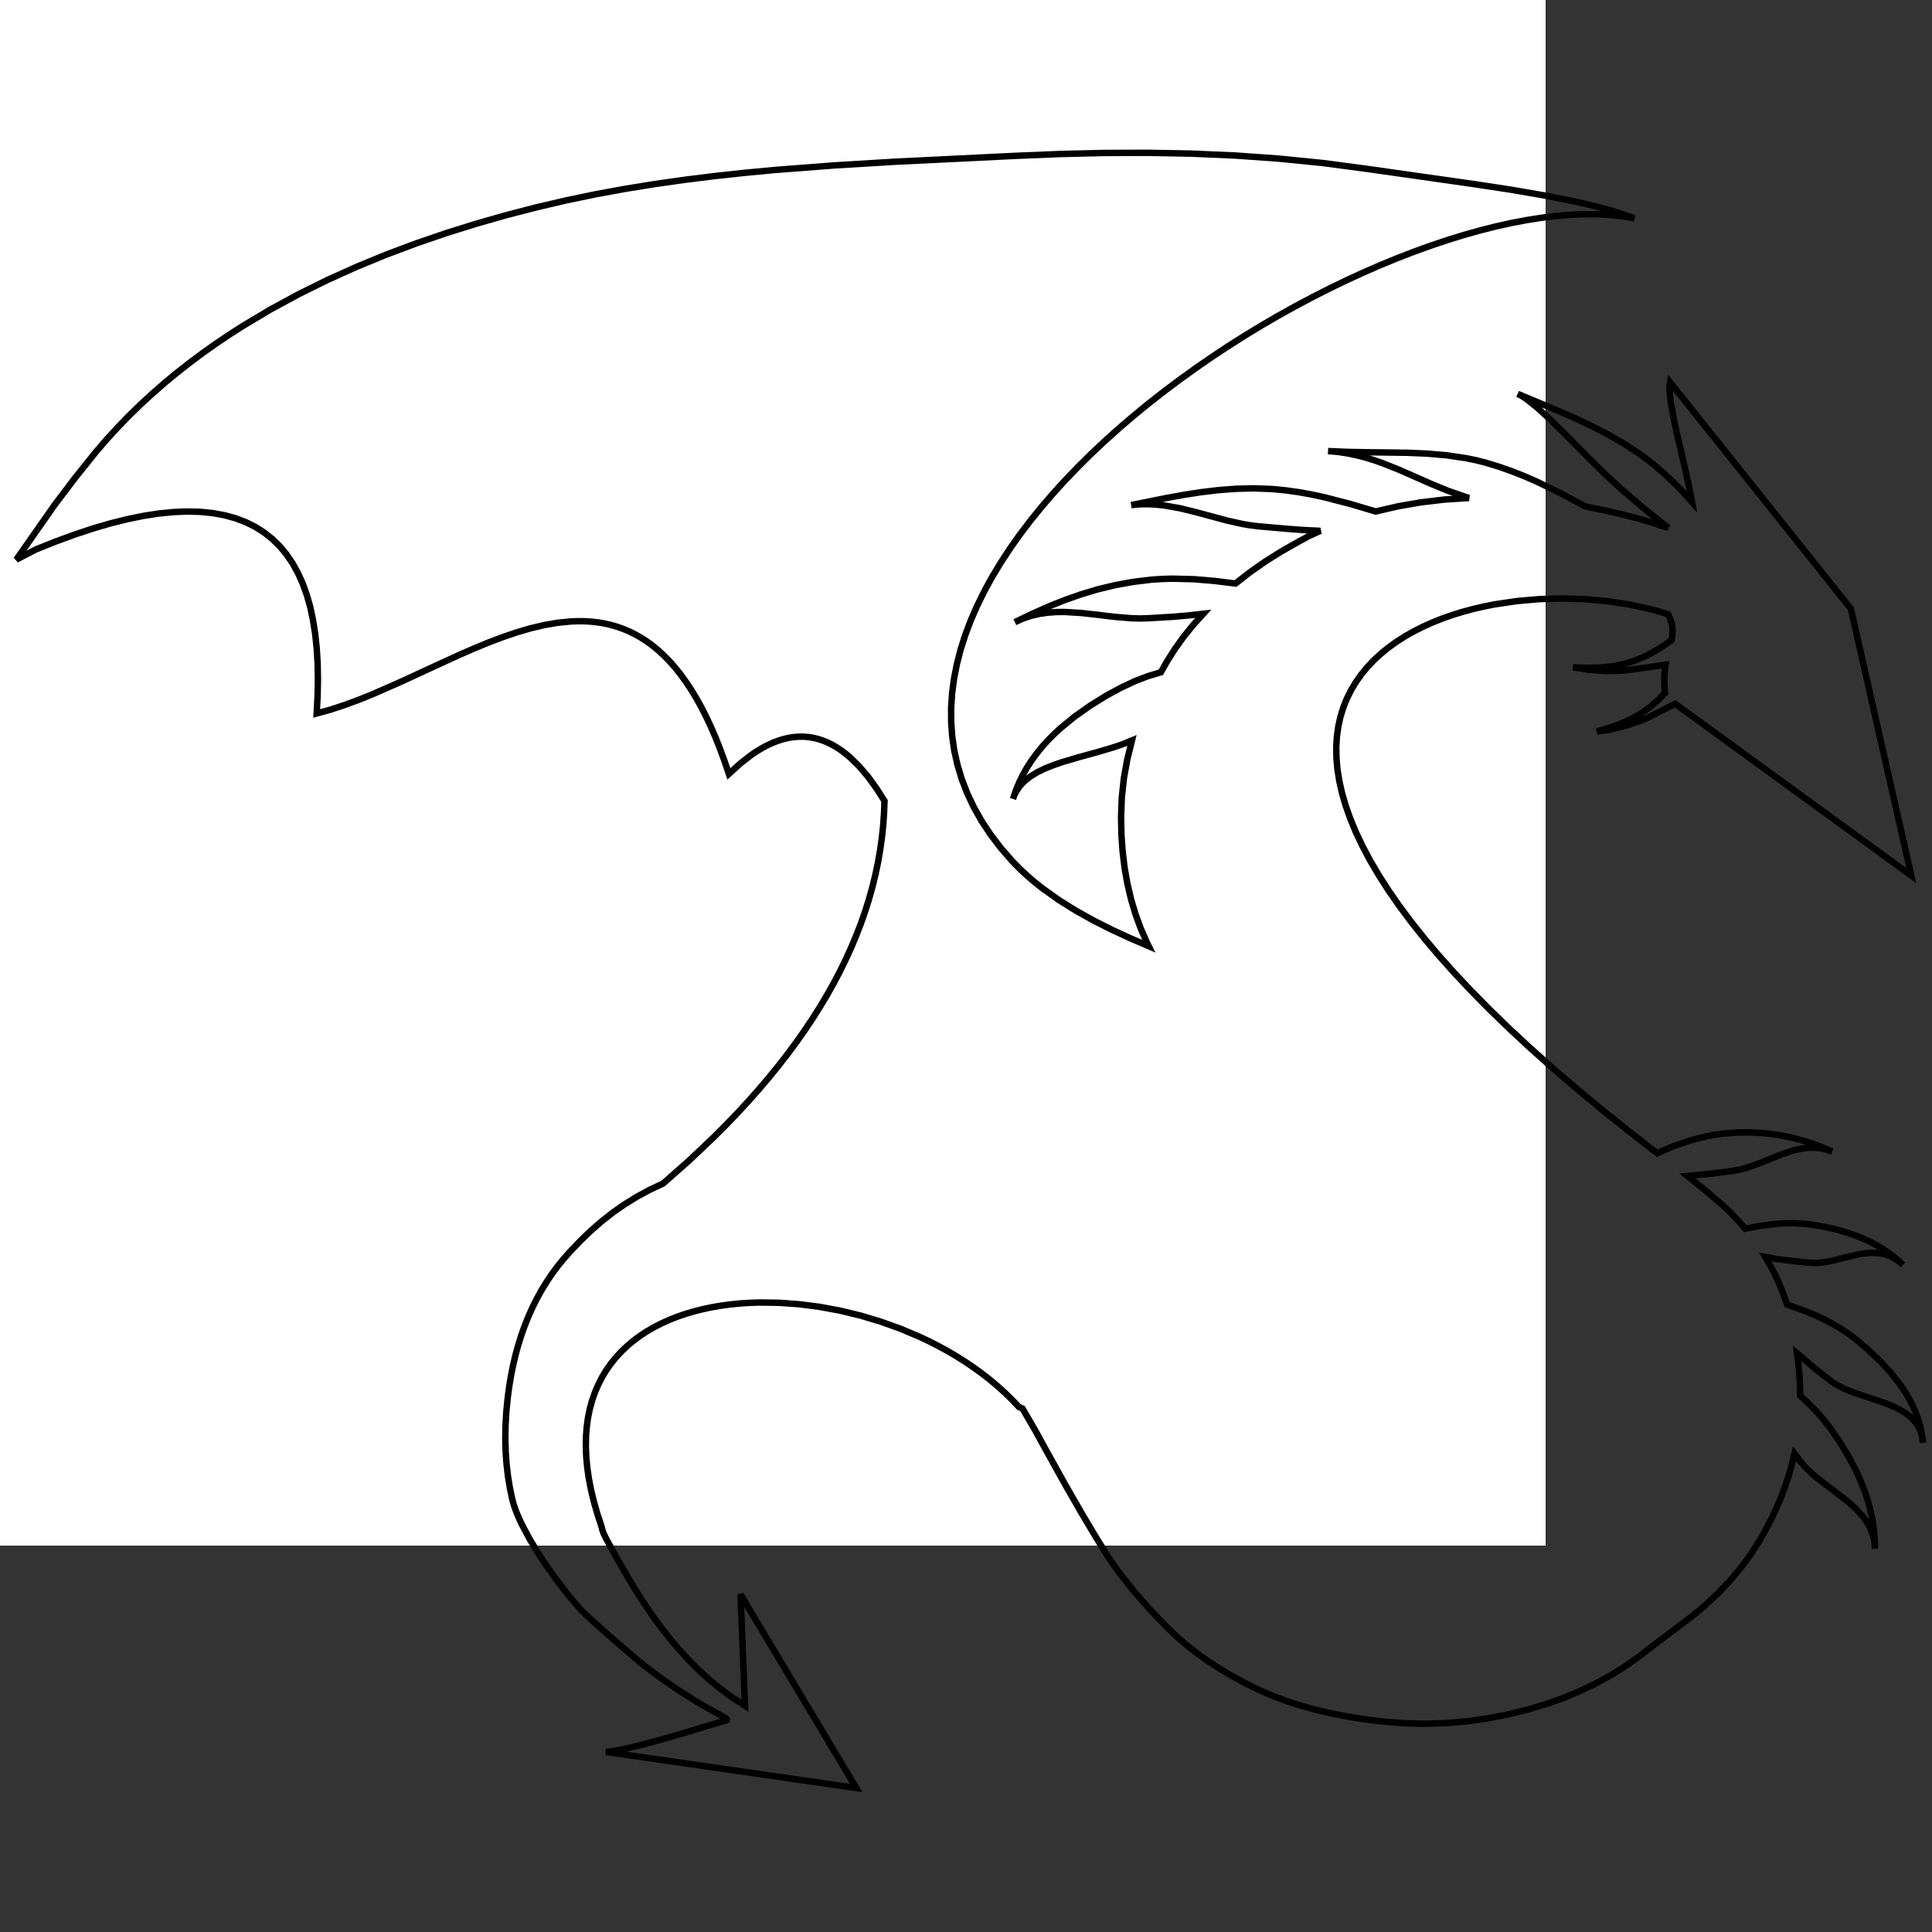 <svg xmlns="http://www.w3.org/2000/svg" xmlns:svg="http://www.w3.org/2000/svg" id="Logo" width="100mm" height="100mm" x="0" y="0" enable-background="new 0 0 1160 284" version="1.1" viewBox="0 0 100 100" xml:space="preserve"><rect x="0" y="0" width="100" height="100" fill="#333333" stroke="none"/><path id="Dragon" fill="#00B8BA" d="M1148.9,211.9c-0.5-6.7-5.4-12-10.3-16c-3.2-2.6-6.9-4.2-10.8-5.5v0c-0.9-2.7-2-5.2-3.4-7.4 c2.6,0.5,5.1,0.7,7,0.9c4.8,0.4,9.9-3.9,14.4,0.3c-4-3.9-9.4-5.6-14.7-6.3c-3.4-0.4-6.6,0-9.8,0.7c-0.9-1.1-1.9-2.1-2.9-3.1 c-1.9-1.7-3.9-3.4-6.1-5.1c2.6-0.2,5.1-0.5,7.1-0.8c5.2-0.7,10-5.2,15.4-3c-5.4-2.5-11.1-3.4-16.8-2.8c-3.7,0.4-7.1,1.6-10.5,3 c-6.1-4.3-13.4-8.6-21.8-12.9c-8.4-4.4-15.1-8-20-10.9c-4.9-2.9-9.2-6-12.9-9.3c-3.6-3.3-6.4-7.1-8.2-11.5 c-1.9-4.3-2.8-9.3-2.8-14.9c0-7.2,1.5-13.6,4.7-19.2c1.7-3.1,3.9-5.8,6.4-8.2c0,0,0,0,0,0c2-1.9,4.3-3.5,6.8-5 c5.7-3.2,12.3-4.9,19.6-4.9c11.3,0,20.3,3.3,27.2,9.8c3.5,3.3,3.8,5.1,3.3,7.3c-5.1,3.7-9,4.6-15.3,4.2c2.9,0.6,6.5,0.8,9.5,0.3 c1.4-0.2,3.1-0.4,4.9-0.7c-0.2,1.2-0.3,2.6-0.1,4.4c-2.8,3.1-5.9,4.7-10.6,6c2.9-0.3,6.4-1.3,9-2.7c0.9-0.5,2-1,3.2-1.6l36.7,26.7 l-9.4-41.5l-28.1-35.2c-0.7,2.5,2.4,12.7,3.4,18.6c-1.7-2-3.6-3.8-5.7-5.6c-6.3-5.2-13.8-8-21.4-11.2c3.3,1.4,10.6,10,16.1,14.8 c2,1.7,4.5,3.9,7.3,6c-0.8-0.2-1.6-0.4-2.2-0.7c-3.6-1.1-7.1-1.9-10.7-2.6c-4.9-2.7-9.8-5.2-15.5-6.8c-8-2.2-16.2-1.3-24.5-1.8 c8.3,0.5,14.1,4.9,21.3,7.1c0.2,0.1,0.4,0.1,0.6,0.2c-5.1,0.2-9.9,0.9-14.5,2.1c-5.2-1.6-10.5-3.1-16.2-3.5 c-7.5-0.5-14.5,1-21.8,2.5c6.9-0.9,13.2,2.7,19.8,3.3c2.6,0.2,6,0.6,9.6,0.7c-1.2,0.5-2.4,1.1-3.6,1.8c-3.5,1.9-6.7,4-9.6,6.4 c-4.3-0.6-8.6-1-13.1-0.6c-7.7,0.7-14.4,3.2-21.2,6.6c6.7-3.4,13.9-0.2,20.7-0.6c2.4-0.1,5.4-0.3,8.6-0.7c-2.2,2.3-4.1,4.8-5.7,7.5 c-0.3,0.5-0.6,1-0.9,1.6c-2.7,0.7-5.3,1.8-8.6,3.7c-6.8,4-12.3,9-14.4,16c1.7-5.9,12.1-6.2,18.5-9.1c-1.1,3.9-1.7,7.9-1.7,12 c0,7.3,1.3,13.7,4,19.4c0.1,0.2,0.2,0.4,0.3,0.6c-7.4-3.1-15.5-7.1-21.2-13.2c-40.5-43.8,58.6-107.7,96.7-100 c-9.6-3.7-27.8-5.6-41.7-7.7c-18.2-2.7-36.2-2.9-54.5-2c-24.8,1.2-50.3,2-74.5,8c-24.7,6.1-51.2,17.3-68.5,38 c-4.5,5.4-8.4,11-12.6,16.6c16.6-19.1,32.9-25.8,56.2-36.3c21.7-9.8,56.9-10.5,88-15.2c-8.2,4.3,0,0-8.7,3.5 c-16.4,6.7-31.3,16.7-45.4,27.9c-11.4,9-24.1,19.3-33.2,31.1c-3.2,4.1-6.3,9.4-10,13.1C916.7,82.7,938.3,69,958,57.8 c15.8-8.9,29.9-15.8,48.7-20.4c-13.6,6.3-25.3,26.4-32.3,40c-5,9.7-7.2,20.4-11.2,30.5c7-18.3,22.2-35.5,35.2-49.1 c-7,8.8-13,32.4-11.9,44.6c1.2,13.8,12.9,23.6,22.4,31.8c9.9,8.6,24.9,14.6,38.3,20.1h0c1.7,1.3,3.5,2.4,5.2,3.4 c4.4,2.6,11.2,6.2,20.4,10.9c13.3,6.6,23.3,13.1,29.8,19.5c6.5,6.4,9.8,14.5,9.8,24.6c0,4.9-1.1,9.7-3.4,14.6 c-2.2,4.7-6.1,8.7-11.6,12.1c0,0,0,0,0,0c-1,0.4-2.1,0.8-3.2,1.1c-6,1.7-12.7,2.3-20.1,1.5c-8.5-0.8-13.1-2.8-15.1-3.6 c-4.3-1.8-8-4.3-11.1-7.3c-3.1-3-5.9-6.5-8.5-10.5c-2.5-3.9-5.7-9.3-9.5-16c-6.2-11.2-12.7-20-19.4-26.5 c-6.7-6.5-16.5-10.4-29.3-11.7c-7.8-0.8-15.6,0-23.2,2.4c-7.6,2.4-14.1,6.5-19.5,12.4c-5.4,5.8-8.6,13.4-9.7,22.7 c-0.7,5.9-0.4,11.1,0.7,15.8c1.1,4.7,6.4,12.4,10.4,16.9c1.5,1.7,8.8,7.9,9.4,8.4c9.6,7.6,14.7,8.8,13.4,9.1 c-1.3,0.3-14.4,4.6-18.6,4.9l38.9,5.6l-18-30.1l0.7,17.3c-11-6.6-18.5-14.8-23.6-22.3c-5.2-7.8-8.7-15.8-7.6-25.4 c0.8-7.2,3.2-12.8,7.2-16.8c4-4,8.6-6.6,13.8-7.8c5.2-1.2,10.3-1.5,15.3-1c10.3,1,18.5,4.3,24.4,9.8c6,5.5,11.8,13.5,17.5,24.1 c4,7.3,7.2,12.7,9.5,16.3c2.3,3.5,5.4,7.2,9.2,11c3.8,3.8,8.6,7,14.1,9.6c5.5,2.6,12.1,4.2,19.6,5c8.6,0.9,17.1-0.1,25.4-2.8 c6.9-2.3,12.8-5.7,17.7-10.2l0,0c6.6-4.2,11.7-9.2,15.3-15.2c2.6-4.4,4.4-8.9,5.4-13.5c0.3,0.4,0.6,0.7,0.8,1.1 c3.6,4.7,11.7,7.1,11.7,13.7c0.1-6.9-3-13.3-6.9-18.7c-1.4-1.9-3-3.6-4.7-5.1c0-2.3-0.2-4.5-0.5-6.6c1.9,1.7,3.9,3.3,5.5,4.5 C1139.5,205.7,1148.4,205.3,1148.9,211.9 M1121.8,81.4c1.3,0.8,2.1,1.4,3.4,2.1c1.3,0.7,2.4,1.5,3.4,2.5c2.4,2.4,2.4,5.6,3.1,8.6 c-2.6-1.1-4.8-2.4-6.3-4.1l0,0c0,0,0,0,0,0c-0.2-0.2-0.4-0.4-0.6-0.7c-1.3-1.3-4.1-3.2-5.3-3.1c0.8-0.6,1.8-0.8,2.8-0.8 c0-1.4-1.6-1.7-3.2-2.9c0,0,2.3,1,3.4,1.2C1122.3,83.2,1121.8,82.4,1121.8,81.4"/><path id="O_1_" fill="#FFF" d="M931.6,225.3c-8.7,7.5-19.6,12.6-32.7,14.9c-35.3,6.2-68.7-14.6-80.3-48.8 c-1.9-5.6-3.5-11.3-4.5-17.1c-1.1-6.5-1.4-13.2-2-19.9c0.3-20,4.6-38.6,17-54.7c14.4-18.8,34.1-26.4,57.2-25 c9.8,0.6,18.6,2.9,26.5,6.6c3.8-4.4,8.1-8.7,12.6-12.7c-12.3-5-25.9-7.2-40.7-7.1c-7.3,0-14.5,0.7-21.4,2.1 c-3.6,3.1-7.2,6.7-10.8,10.8c2.5-3.4,4.9-6.7,7.4-10.1c-11.2,2.6-21.8,7.3-31.5,14.5c-27.6,20.7-39,49.3-38.6,83.1 c0.5,46.1,32.8,93.1,83.3,92.5c28.3-0.1,49.9-5.5,66.9-17.2C937.1,234,933.7,229.4,931.6,225.3"/><path id="O" fill="#FFF" d="M956.2,146.8c0.9,8,1,15.8,0.2,23.6c0.6-0.2,1.2-0.4,1.8-0.6c6.8-2.1,13.7-3,20.7-2.6 c0.2-1.9,0.4-3.8,0.5-5.8c1.5-21.1-2.3-41-13.8-58.8c-0.8,1.7-1.6,3.5-2.3,5.3c0.7-1.9,1.4-3.7,2-5.6c-0.5-0.7-1-1.5-1.5-2.2 c-8.5-12.3-18.7-21.3-30.2-27.5c-5.5,3.6-10.9,7.3-16.1,11.2C939.8,96.2,953.3,120.2,956.2,146.8"/><path id="G" fill="#FFF" d="M746.8,72c-0.9,7.3-1.7,14.4-2.5,21.5c-28.4-18.6-58.9-22.5-90.7-14.7c-30.8,7.5-49.5,34-51.6,65.9 c-1.5,22.5,2.6,43.8,16.9,62c18.9,24.1,44.4,33.9,74.4,32.8c7.8-0.3,15.5-1.9,23.2-3c5.7-0.8,7.8-4.1,7.6-9.9 c-0.6-22.3-0.8-44.5-1.2-67.2h21.9c0,27.1-0.1,54,0.1,80.9c0,4.2-2.4,5-5,5.6c-12.4,2.8-24.8,6.3-37.4,7.6 c-23.9,2.4-47.6,1.2-70-9.2c-31.3-14.5-48.6-39.3-53.5-73.2c-3.9-26.7,1.2-51.6,17.8-72.9c16.4-21.1,39-32.2,65.6-35.5 c27.9-3.4,55.1-0.4,81.8,8.1C745,71.2,745.9,71.6,746.8,72"/><path id="A" fill="#FFF" d="M472.3,61.3c-0.8,0-1.6,0-2.4,0c-25.7,63-51.5,126.1-77.3,189.2h20.6c6.2-17.9,12.4-35.6,18.4-53.3 h-0.1l2.3-6.5c0-0.1,0.1-0.2,0.1-0.3c0.1-0.3,0.2-0.5,0.3-0.8l6.6-18.4h-0.1c1-2.7,2-5.4,3-8.1l1.5-4.3h0.1 c7.6-20.2,15.1-40.3,23-61.5c8.6,21.2,16.7,41.2,25,61.5l0,0c1.7,4.1,3.3,8.2,5,12.4h-0.2l8.9,23.1c6.8,17.4,13.7,34.6,20.7,51.9 c0.7,1.8,2.6,4.3,4,4.4c7.7,0.4,15.5,0.2,22.8,0.2C526.9,187.4,499.6,124.4,472.3,61.3"/><path id="R" fill="#FFF" d="M314.2,166.9c5.5-5.1,10.8-9.4,15.4-14.4c21.2-23,19.1-58.4-4.2-76.8c-9.4-7.4-20.7-9.8-32.1-10.3 c-15.4-0.7-30.9-0.1-46.3-0.1c-3.7,0-7.5,0-10.6,0c3.5,62.1,2.6,123.6,0.3,185.3h23.7c0-2.9,0.1-5.2,0-7.5 c-0.6-18.3-1.1-36.7-1.7-55l0,0l0-0.2c-0.1-3.2-0.2-6.3-0.3-9.5c0-1.1,0-2.1,0.2-2.9l-0.2-20c-0.1-0.5-0.1-1-0.1-1.6 c0-1.3,0-2.5,0-3.8l0-5.7c0,0,0.1,0,0.1,0c0-8.7,0-17.3,0-26c0-11.6,0.1-23.3-0.1-34.9c-0.1-4,0.9-6.2,5.4-5.9 c10.4,0.6,21.2-0.5,31.1,1.9c23.4,5.7,34.8,31.3,26.2,55.9c-3,8.5-7.8,15.7-15,21.1c-1.6,1.2-3.6,2.5-5.6,3.1 c-1.1,0.9-2.4,2.3-3.3,4.2c-3,6.5,1.4,13.2,1.8,13.8l0,0c0.2,0.3,0.4,0.5,0.6,0.8c8.7,12.5,17.3,25.2,26.8,37.1 c8.8,10.9,18.7,21,28.4,31.2c5.7,6,24.1,7,30.3,3.4C356.8,226.2,336.4,195.7,314.2,166.9"/><g id="g844" style="display:inline"><rect id="rect842" width="80" height="80" x="0" y="0" style="fill:#fff;fill-opacity:1;stroke:none"/></g><g id="g846" style="display:inline"><a id="a887" transform="matrix(1.258,0,0,1.258,-0.082,-0.493)"><path id="Dragon-6" d="m 79.189,59.747 -0.019,-0.158 -0.031,-0.148 -0.043,-0.138 -0.054,-0.129 -0.065,-0.12 -0.075,-0.112 -0.177,-0.201 -0.21,-0.174 -0.237,-0.151 -0.26,-0.132 -0.278,-0.118 -0.59,-0.208 -0.603,-0.198 -0.294,-0.106 -0.283,-0.116 -0.267,-0.13 -0.245,-0.148 -0.698,-0.546 -0.757,-0.645 0.054,0.422 0.042,0.432 0.027,0.442 0.009,0.451 0.332,0.308 0.32,0.327 0.305,0.347 0.287,0.367 0.376,0.548 0.349,0.571 0.314,0.593 0.142,0.304 0.13,0.309 0.118,0.314 0.104,0.318 0.09,0.322 0.075,0.326 0.059,0.33 0.042,0.334 0.024,0.337 0.005,0.341 -0.006,-0.161 -0.018,-0.154 -0.07,-0.291 -0.11,-0.27 -0.146,-0.252 -0.176,-0.236 -0.202,-0.222 -0.223,-0.211 -0.239,-0.203 -0.507,-0.391 -0.513,-0.388 -0.246,-0.199 -0.233,-0.205 -0.215,-0.215 -0.192,-0.226 -0.096,-0.146 -0.116,-0.146 -0.109,0.455 -0.129,0.453 -0.149,0.45 -0.169,0.448 -0.189,0.445 -0.208,0.443 -0.228,0.44 -0.248,0.438 -0.376,0.583 -0.413,0.559 -0.45,0.535 -0.487,0.512 -0.525,0.49 -0.562,0.468 -0.599,0.447 -0.608,0.462 -0.041,0.03 -0.487,0.367 -0.523,0.406 -0.548,0.378 -0.573,0.351 -0.598,0.324 -0.623,0.296 -0.647,0.269 -0.672,0.242 -0.826,0.247 -0.831,0.204 -0.835,0.161 -0.839,0.116 -0.843,0.072 -0.846,0.027 -0.849,-0.019 -0.852,-0.066 -0.733,-0.089 -0.71,-0.11 -0.686,-0.131 -0.662,-0.153 -0.637,-0.175 -0.612,-0.198 -0.586,-0.221 -0.559,-0.246 -0.537,-0.265 -0.519,-0.28 -0.499,-0.295 -0.479,-0.31 -0.458,-0.325 -0.436,-0.34 -0.413,-0.355 -0.389,-0.37 L 47.382,66.618 46.735,65.882 46.162,65.161 45.904,64.806 45.666,64.457 l -0.501,-0.804 -0.587,-0.985 -0.672,-1.169 -0.754,-1.355 -0.508,-0.926 -0.51,-0.875 -0.145,-0.06 -0.279,-0.295 -0.292,-0.285 -0.305,-0.276 -0.317,-0.266 -0.328,-0.256 -0.339,-0.246 -0.349,-0.236 -0.358,-0.226 -0.367,-0.216 -0.375,-0.205 -0.382,-0.195 -0.389,-0.184 -0.796,-0.336 -0.815,-0.293 -0.828,-0.248 -0.837,-0.202 -0.84,-0.156 -0.837,-0.108 -0.83,-0.06 -0.817,-0.011 -0.402,0.013 -0.397,0.026 -0.391,0.039 -0.385,0.052 -0.377,0.064 -0.37,0.078 -0.361,0.091 -0.352,0.104 -0.342,0.117 -0.332,0.131 -0.32,0.145 -0.309,0.158 -0.296,0.172 -0.283,0.186 -0.269,0.2 -0.255,0.215 -0.24,0.229 -0.224,0.243 -0.208,0.258 -0.191,0.272 -0.173,0.287 -0.154,0.302 -0.135,0.317 -0.116,0.332 -0.095,0.347 -0.074,0.363 -0.052,0.378 -0.03,0.394 -0.007,0.409 0.017,0.425 0.041,0.441 0.066,0.457 0.092,0.473 0.118,0.489 0.145,0.506 0.173,0.522 0.027,0.122 0.054,0.147 0.107,0.221 0.444,0.807 0.506,0.877 0.279,0.456 0.297,0.464 0.316,0.467 0.336,0.467 0.358,0.464 0.38,0.457 0.403,0.447 0.426,0.433 0.451,0.416 0.477,0.395 0.504,0.37 0.532,0.343 -0.185,-4.577 4.763,7.964 -10.292,-1.482 0.235,-0.027 0.282,-0.048 0.673,-0.15 0.765,-0.199 0.794,-0.224 1.415,-0.423 0.758,-0.225 0.045,-0.018 0.006,-0.026 -0.032,-0.036 -0.07,-0.048 -0.64,-0.353 -0.525,-0.304 -0.655,-0.411 -0.778,-0.536 -0.434,-0.32 -0.462,-0.358 -1.154,-0.992 -0.799,-0.712 -0.319,-0.299 -0.214,-0.219 -0.41,-0.483 -0.425,-0.543 -0.423,-0.584 -0.405,-0.606 -0.369,-0.608 -0.316,-0.591 -0.133,-0.283 -0.113,-0.272 -0.091,-0.258 -0.067,-0.242 -0.099,-0.473 -0.079,-0.486 -0.058,-0.499 -0.036,-0.514 -0.014,-0.528 0.009,-0.544 0.033,-0.56 0.057,-0.577 0.061,-0.456 0.074,-0.446 0.087,-0.435 0.1,-0.424 0.114,-0.414 0.127,-0.403 0.14,-0.392 0.153,-0.381 0.167,-0.37 0.18,-0.359 0.193,-0.349 0.207,-0.338 0.22,-0.327 0.234,-0.316 0.247,-0.304 0.261,-0.293 0.426,-0.447 0.434,-0.417 0.446,-0.389 0.461,-0.361 0.479,-0.335 0.501,-0.309 0.527,-0.285 0.556,-0.261 1.076,-0.952 1.009,-0.956 0.48,-0.48 0.463,-0.481 0.446,-0.482 0.429,-0.483 0.413,-0.484 0.396,-0.485 0.379,-0.486 0.362,-0.487 0.345,-0.488 0.328,-0.489 0.311,-0.49 0.294,-0.491 0.277,-0.492 0.26,-0.493 0.243,-0.494 0.226,-0.496 0.209,-0.497 0.192,-0.498 0.175,-0.499 0.157,-0.5 0.14,-0.501 0.123,-0.502 0.106,-0.503 0.088,-0.504 0.071,-0.505 0.054,-0.506 0.036,-0.507 0.019,-0.508 -0.339,-0.531 -0.346,-0.474 -0.354,-0.416 -0.362,-0.357 -0.184,-0.156 -0.186,-0.141 -0.188,-0.126 -0.19,-0.11 -0.192,-0.095 -0.194,-0.079 -0.196,-0.064 -0.198,-0.048 -0.2,-0.032 -0.203,-0.016 -0.205,3.86e-4 -0.207,0.017 -0.209,0.033 -0.211,0.05 -0.214,0.066 -0.216,0.083 -0.218,0.1 -0.22,0.117 -0.223,0.134 -0.225,0.151 -0.457,0.355 -0.466,0.425 v 0 l -0.178,-0.525 -0.183,-0.498 -0.187,-0.471 -0.192,-0.445 -0.197,-0.419 -0.201,-0.394 -0.206,-0.37 -0.21,-0.346 -0.214,-0.323 -0.218,-0.3 -0.222,-0.278 -0.226,-0.257 -0.23,-0.236 -0.233,-0.215 -0.237,-0.196 -0.24,-0.176 -0.244,-0.158 -0.247,-0.14 -0.25,-0.122 -0.253,-0.105 -0.256,-0.089 -0.259,-0.073 -0.262,-0.058 -0.264,-0.043 -0.267,-0.029 -0.269,-0.015 -0.272,-0.003 -0.274,0.01 -0.554,0.055 -0.561,0.097 -0.568,0.135 -0.574,0.169 -0.579,0.198 -0.584,0.222 -0.587,0.242 -0.59,0.258 -1.185,0.543 -1.186,0.549 -1.181,0.519 -0.586,0.237 -0.583,0.215 -0.578,0.19 -0.573,0.159 0.038,-0.72 0.013,-0.689 -0.012,-0.658 -0.038,-0.627 -0.064,-0.595 -0.09,-0.564 L 12.828,25.359 12.685,24.859 12.516,24.393 12.32,23.959 12.097,23.559 11.846,23.192 11.568,22.86 11.261,22.561 10.926,22.297 10.563,22.067 10.171,21.873 9.751,21.714 9.301,21.591 8.822,21.503 8.313,21.452 7.774,21.438 7.205,21.46 6.605,21.519 5.975,21.616 5.314,21.751 4.622,21.923 3.899,22.134 3.144,22.384 2.357,22.672 1.538,23 0.737,23.417 2.324,21.151 3.154,20.055 4.021,18.975 4.457,18.469 4.907,17.977 5.37,17.5 5.846,17.036 6.334,16.587 6.833,16.151 7.344,15.729 7.865,15.32 8.396,14.924 8.936,14.541 l 0.549,-0.371 0.558,-0.358 1.139,-0.68 1.166,-0.633 1.189,-0.588 1.208,-0.544 L 15.967,10.864 17.2,10.402 18.438,9.978 19.678,9.591 20.915,9.239 22.145,8.921 23.349,8.639 24.561,8.387 25.779,8.163 27.003,7.965 28.232,7.79 29.465,7.637 30.702,7.503 31.941,7.386 34.424,7.195 36.909,7.045 41.856,6.804 43.669,6.729 45.475,6.686 l 1.802,-0.007 1.799,0.033 1.798,0.078 1.798,0.127 1.8,0.18 1.804,0.238 2.918,0.415 1.519,0.216 1.506,0.229 1.452,0.249 1.359,0.275 0.632,0.149 0.594,0.158 0.55,0.168 0.502,0.178 -0.484,-0.082 -0.507,-0.055 -0.528,-0.028 -0.548,-0.002 -0.567,0.024 -0.584,0.049 -0.6,0.073 -0.616,0.097 -0.63,0.12 -0.642,0.143 -0.654,0.165 -0.664,0.187 -0.673,0.208 -0.681,0.229 -0.688,0.248 -0.693,0.268 -0.697,0.287 -0.7,0.305 -0.702,0.323 -0.703,0.34 -0.702,0.357 -0.7,0.373 -0.697,0.388 -0.693,0.403 -0.687,0.418 -0.68,0.432 -0.672,0.445 -0.663,0.458 -0.653,0.47 -0.641,0.481 -0.629,0.493 -0.615,0.503 -0.599,0.513 -0.583,0.523 -0.565,0.531 -0.546,0.54 -0.526,0.547 -0.505,0.555 -0.482,0.561 -0.459,0.567 -0.434,0.573 -0.408,0.578 -0.38,0.582 -0.352,0.586 -0.322,0.59 -0.291,0.592 -0.258,0.594 -0.225,0.596 -0.19,0.597 -0.154,0.598 -0.117,0.598 -0.079,0.597 -0.04,0.596 0.001,0.594 0.043,0.592 0.086,0.589 0.131,0.586 0.176,0.582 0.223,0.578 0.271,0.573 0.32,0.567 0.371,0.561 0.423,0.554 0.475,0.547 0.29,0.296 0.304,0.284 0.316,0.272 0.327,0.26 0.684,0.487 0.715,0.446 0.736,0.409 0.747,0.375 0.749,0.345 0.741,0.319 -0.079,-0.159 -0.251,-0.574 -0.216,-0.592 -0.182,-0.611 -0.148,-0.63 -0.115,-0.65 -0.082,-0.67 -0.049,-0.692 -0.016,-0.713 0.029,-0.809 0.086,-0.799 0.141,-0.789 0.193,-0.779 -0.329,0.136 -0.349,0.123 -0.738,0.221 -0.758,0.207 -0.739,0.219 -0.35,0.122 -0.331,0.134 -0.306,0.15 -0.277,0.169 -0.243,0.191 -0.204,0.216 -0.16,0.244 -0.062,0.134 -0.049,0.142 0.115,-0.341 0.135,-0.329 0.154,-0.317 0.173,-0.306 0.191,-0.295 0.208,-0.285 0.224,-0.275 0.239,-0.265 0.254,-0.256 0.268,-0.247 0.573,-0.469 0.619,-0.438 0.657,-0.41 0.623,-0.339 0.574,-0.27 0.544,-0.21 0.534,-0.16 0.238,-0.423 0.332,-0.526 0.362,-0.506 0.392,-0.486 0.422,-0.466 -0.623,0.07 -0.594,0.052 -1.058,0.063 -0.339,0.009 -0.341,-0.009 -0.686,-0.057 -0.691,-0.083 -0.692,-0.078 -0.691,-0.041 -0.344,0.004 -0.343,0.025 -0.341,0.05 -0.339,0.079 -0.337,0.112 -0.334,0.149 0.674,-0.326 0.675,-0.301 0.679,-0.273 0.687,-0.242 0.698,-0.209 0.713,-0.172 0.731,-0.133 0.752,-0.091 0.444,-0.03 0.44,-0.012 0.869,0.022 0.859,0.072 0.854,0.107 0.59,-0.462 0.62,-0.434 0.65,-0.41 0.68,-0.387 0.476,-0.258 0.476,-0.218 -0.702,-0.033 -0.667,-0.05 -1.171,-0.103 -0.327,-0.039 -0.325,-0.054 -0.647,-0.144 -1.291,-0.349 -0.65,-0.158 -0.656,-0.116 -0.331,-0.035 -0.334,-0.016 -0.337,0.006 -0.341,0.031 1.437,-0.289 0.714,-0.129 0.714,-0.111 0.716,-0.086 0.721,-0.055 0.728,-0.018 0.738,0.026 0.561,0.053 0.552,0.077 0.544,0.098 0.537,0.116 1.055,0.274 1.038,0.308 0.923,-0.213 0.945,-0.164 0.97,-0.114 0.998,-0.064 -0.159,-0.053 -0.699,-0.242 -0.676,-0.278 -1.333,-0.587 -0.681,-0.272 -0.349,-0.122 -0.357,-0.11 -0.367,-0.095 -0.378,-0.078 -0.39,-0.058 -0.404,-0.036 0.822,0.035 0.819,0.014 1.629,0.021 0.809,0.035 0.805,0.07 0.801,0.119 0.399,0.082 0.397,0.1 0.556,0.17 0.539,0.19 0.524,0.208 0.511,0.224 0.995,0.486 0.976,0.523 0.71,0.145 0.705,0.16 0.705,0.179 0.71,0.204 0.271,0.103 0.311,0.083 -0.54,-0.419 -0.505,-0.414 -0.886,-0.754 -0.565,-0.518 -0.592,-0.578 -1.191,-1.2 -0.564,-0.554 -0.519,-0.477 -0.455,-0.367 -0.198,-0.131 -0.176,-0.091 1.499,0.627 0.737,0.32 0.724,0.336 0.708,0.361 0.689,0.395 0.666,0.437 0.323,0.237 0.316,0.251 0.407,0.358 0.387,0.363 0.367,0.373 0.347,0.388 -0.122,-0.633 -0.156,-0.702 -0.34,-1.463 -0.148,-0.687 -0.108,-0.608 -0.051,-0.491 0.002,-0.19 0.023,-0.147 7.435,9.313 2.487,10.98 -9.71,-7.064 -0.453,0.222 -0.394,0.202 -0.268,0.134 -0.286,0.123 -0.606,0.21 -0.621,0.155 -0.599,0.093 0.447,-0.133 0.411,-0.144 0.38,-0.159 0.352,-0.178 0.329,-0.2 0.309,-0.226 0.294,-0.256 0.282,-0.29 -0.026,-0.338 -8.27e-4,-0.303 0.019,-0.274 0.034,-0.249 -0.688,0.103 -0.609,0.083 -0.304,0.041 -0.315,0.025 -0.647,0.004 -0.642,-0.051 -0.605,-0.098 0.597,0.023 0.549,-0.014 0.512,-0.056 0.486,-0.102 0.471,-0.153 0.467,-0.208 0.474,-0.268 0.493,-0.333 0.038,-0.214 0.011,-0.21 -0.024,-0.212 -0.066,-0.22 -0.095,-0.215 -0.395,-0.121 -0.407,-0.109 -0.847,-0.181 -0.882,-0.131 -0.907,-0.08 -0.923,-0.028 -0.93,0.026 -0.927,0.08 -0.914,0.135 -0.449,0.089 -0.443,0.103 -0.435,0.117 -0.426,0.132 -0.415,0.146 -0.404,0.161 -0.391,0.176 -0.377,0.191 -0.362,0.206 -0.346,0.221 -0.328,0.237 -0.31,0.252 -0.29,0.268 -0.269,0.284 -0.247,0.3 -0.223,0.316 -0.199,0.332 -0.173,0.348 -0.146,0.365 -0.118,0.381 -0.088,0.398 -0.058,0.415 -0.026,0.432 0.007,0.449 0.041,0.466 0.077,0.484 0.113,0.501 0.151,0.519 0.19,0.537 0.23,0.554 0.272,0.572 0.314,0.591 0.358,0.609 0.403,0.627 0.449,0.646 0.496,0.664 0.545,0.683 0.594,0.702 0.645,0.721 0.697,0.74 0.751,0.76 0.805,0.779 0.861,0.799 0.918,0.819 0.976,0.838 1.035,0.858 1.095,0.879 1.157,0.899 0.029,0.022 0.045,-0.026 0.602,-0.262 0.683,-0.231 0.347,-0.098 0.351,-0.083 0.357,-0.067 0.364,-0.049 0.565,-0.041 0.564,-0.003 0.563,0.034 0.56,0.073 0.556,0.111 0.551,0.15 0.546,0.189 0.539,0.228 -0.266,-0.089 -0.263,-0.052 -0.26,-0.018 -0.257,0.011 -0.255,0.036 -0.253,0.058 -0.503,0.163 -1.001,0.401 -0.505,0.173 -0.255,0.065 -0.257,0.046 -0.88,0.116 -0.999,0.096 0.837,0.675 0.777,0.675 0.394,0.4 0.374,0.42 0.636,-0.122 0.641,-0.08 0.324,-0.02 0.327,-0.005 0.331,0.012 0.335,0.03 0.526,0.082 0.524,0.111 0.517,0.143 0.506,0.179 0.49,0.219 0.469,0.262 0.444,0.309 0.211,0.174 0.203,0.187 -0.225,-0.183 -0.228,-0.135 -0.231,-0.093 -0.234,-0.055 -0.236,-0.023 -0.238,0.004 -0.24,0.026 -0.241,0.043 -0.485,0.116 -0.486,0.122 -0.242,0.051 -0.242,0.037 -0.241,0.018 -0.239,-0.006 -0.857,-0.089 -0.487,-0.063 -0.509,-0.086 0.263,0.451 0.236,0.478 0.211,0.503 0.189,0.525 v 0 l 0.763,0.276 0.372,0.154 0.364,0.168 0.355,0.185 0.346,0.203 0.335,0.223 0.324,0.246 0.484,0.413 0.47,0.446 0.443,0.478 0.402,0.512 0.181,0.268 0.166,0.277 0.149,0.285 0.13,0.294 0.11,0.302 0.088,0.311 0.064,0.319 0.038,0.328" style="fill:none;stroke:#000;stroke-width:.265;stroke-opacity:1"/></a></g><g id="g850" style="display:none"><path style="display:inline;fill:none;stroke:#000;stroke-width:.319;stroke-opacity:1" id="path4625" d="m 90.629,31.254 c 0.415,0.255 0.67,0.447 1.085,0.67 0.415,0.223 0.766,0.479 1.085,0.798 0.766,0.766 0.766,1.788 0.99,2.745 -0.83,-0.351 -1.532,-0.766 -2.011,-1.309 v 0 0 c -0.064,-0.064 -0.128,-0.128 -0.192,-0.223 -0.415,-0.415 -1.309,-1.022 -1.692,-0.99 0.255,-0.192 0.575,-0.255 0.894,-0.255 0,-0.447 -0.511,-0.543 -1.022,-0.926 0,0 0.734,0.319 1.085,0.383 -0.064,-0.319 -0.223,-0.575 -0.223,-0.894"/><path style="display:inline;fill:#000;fill-opacity:.967;stroke:#000;stroke-width:.319;stroke-opacity:1" id="path979" d="m 90.629,31.254 c 0.415,0.255 0.67,0.447 1.085,0.67 0.415,0.223 0.766,0.479 1.085,0.798 0.766,0.766 0.766,1.788 0.99,2.745 -0.83,-0.351 -1.532,-0.766 -2.011,-1.309 v 0 0 c -0.064,-0.064 -0.128,-0.128 -0.192,-0.223 -0.415,-0.415 -1.309,-1.022 -1.692,-0.99 0.255,-0.192 0.575,-0.255 0.894,-0.255 0,-0.447 -0.511,-0.543 -1.022,-0.926 0,0 0.734,0.319 1.085,0.383 -0.064,-0.319 -0.223,-0.575 -0.223,-0.894"/></g><g id="g854" style="display:none"><g style="display:inline" id="g4734" transform="matrix(0.03,0,0,0.04,19.494,15.392)"><path id="Dragon-5" d="m 1125.8,200.6 c -0.5,-6.7 -5.4,-12 -10.3,-16 -3.2,-2.5 -6.9,-4.3 -10.8,-5.4 v 0 c -0.9,-2.6 -2,-5.1 -3.4,-7.4 2.6,0.5 5.1,0.7 7,0.9 4.8,0.4 9.9,-3.9 14.4,0.3 -4,-3.9 -9.4,-5.6 -14.7,-6.3 -3.3,-0.3 -6.6,-0.1 -9.8,0.7 -0.9,-1.1 -1.9,-2.1 -2.9,-3.1 -1.9,-1.7 -3.9,-3.4 -6.2,-5.1 2.6,-0.2 5.1,-0.5 7.1,-0.8 5.2,-0.7 10,-5.2 15.4,-3 -5.3,-2.5 -11.1,-3.4 -16.8,-2.8 -3.6,0.4 -7.2,1.5 -10.5,3 -7,-4.8 -14.3,-9 -21.8,-12.8 -8.4,-4.4 -15.1,-8 -20,-10.9 -4.6,-2.6 -8.9,-5.7 -12.8,-9.3 -3.5,-3.2 -6.4,-7.1 -8.2,-11.5 -1.9,-4.7 -2.9,-9.8 -2.8,-14.9 -0.1,-6.7 1.5,-13.3 4.7,-19.2 1.7,-3.1 3.9,-5.8 6.4,-8.2 v 0 c 2.1,-1.9 4.3,-3.6 6.8,-5 6,-3.3 12.7,-5 19.6,-4.9 11.3,0 20.3,3.3 27.2,9.8 3.5,3.3 3.8,5.1 3.3,7.3 -5.1,3.7 -9,4.6 -15.3,4.2 3.1,0.7 6.3,0.8 9.5,0.3 1.4,-0.2 3.1,-0.4 4.9,-0.7 -0.2,1.4 -0.2,2.9 -0.1,4.4 -2.8,3.1 -5.9,4.7 -10.6,6 3.1,-0.4 6.2,-1.3 9,-2.7 0.9,-0.5 2,-1 3.3,-1.6 l 36.7,26.7 -9.4,-41.5 -28.1,-35.2 c -0.7,2.5 2.4,12.7 3.4,18.6 -1.8,-2 -3.7,-3.9 -5.7,-5.6 -6.3,-5.2 -13.8,-8 -21.4,-11.2 3.3,1.4 10.6,10 16.1,14.8 2,1.7 4.5,3.9 7.3,6 -0.8,-0.1 -1.5,-0.4 -2.2,-0.7 -3.5,-1.1 -7.1,-1.9 -10.7,-2.6 -4.8,-2.9 -10,-5.2 -15.4,-6.8 -8,-2.2 -16.2,-1.3 -24.5,-1.8 8.3,0.5 14.1,4.9 21.3,7.1 l 0.6,0.2 c -4.9,0.2 -9.7,0.9 -14.4,2.1 -5.3,-1.8 -10.7,-3 -16.2,-3.5 -7.5,-0.5 -14.5,1 -21.8,2.5 6.9,-0.8 13.2,2.7 19.8,3.3 2.7,0.2 6,0.6 9.6,0.7 -1.2,0.5 -2.4,1.1 -3.6,1.8 -3.4,1.8 -6.6,3.9 -9.6,6.3 -4.3,-0.7 -8.7,-0.9 -13.1,-0.6 -7.7,0.7 -14.4,3.2 -21.2,6.6 6.7,-3.4 13.8,-0.2 20.7,-0.7 2.4,-0.1 5.4,-0.3 8.6,-0.7 -2.1,2.3 -4.1,4.8 -5.7,7.5 -0.3,0.5 -0.6,1 -0.9,1.6 -3,0.8 -5.9,2.1 -8.6,3.7 -6.8,4 -12.3,9 -14.4,16 1.7,-5.9 12.1,-6.2 18.5,-9.1 -1.1,3.9 -1.7,7.9 -1.7,12 -0.1,6.7 1.2,13.3 4,19.3 0.1,0.2 0.2,0.4 0.3,0.6 -7.4,-3.1 -15.5,-7.2 -21.2,-13.3 -40.5,-43.8 58.6,-107.7 96.7,-100 -9.6,-3.7 -27.8,-5.6 -41.7,-7.7 -18.2,-2.7 -36.2,-2.9 -54.5,-2 -24.8,1.2 -50.3,2 -74.5,8 -24.8,6.2 -51.2,17.3 -68.5,38.1 -4.5,5.3 -8.4,11 -12.6,16.6 16.6,-19.1 32.9,-25.8 56.2,-36.3 21.7,-9.8 56.9,-10.5 88,-15.2 -8.2,4.3 0,0 -8.7,3.5 -16.4,6.7 -31.3,16.7 -45.4,27.9 -11.4,9 -24.1,19.3 -33.2,31.1 -3.2,4.1 -6.3,9.3 -10,13.1 17.3,-15.9 38.9,-29.6 58.6,-40.8 15.8,-8.9 30,-15.8 48.8,-20.5 -13.6,6.3 -25.3,26.3 -32.3,40 -5,9.8 -7.2,20.4 -11.2,30.5 7,-18.3 22.2,-35.5 35.2,-49 -7,8.8 -13,32.4 -11.9,44.6 1.2,13.8 12.9,23.6 22.4,31.8 9.9,8.6 24.9,14.6 38.3,20.1 v 0 c 1.8,1.3 3.5,2.4 5.2,3.4 4.4,2.6 11.2,6.2 20.4,10.9 13.3,6.6 23.3,13.1 29.8,19.5 6.5,6.4 9.8,14.5 9.8,24.6 0,5 -1.2,10 -3.4,14.6 -2.2,4.7 -6.1,8.7 -11.6,12.1 v 0 c -1,0.4 -2.1,0.8 -3.2,1.1 -6.5,1.8 -13.4,2.3 -20.1,1.5 -5.2,-0.4 -10.3,-1.6 -15.1,-3.6 -4.1,-1.7 -7.9,-4.2 -11.1,-7.3 -3.2,-3.2 -6.1,-6.7 -8.5,-10.5 -2.5,-3.9 -5.7,-9.3 -9.5,-16 -6.2,-11.2 -12.7,-20 -19.4,-26.5 -6.7,-6.5 -16.5,-10.4 -29.3,-11.7 -7.8,-0.8 -15.7,0 -23.2,2.4 -7.5,2.3 -14.2,6.6 -19.5,12.4 -5.4,5.8 -8.6,13.4 -9.7,22.7 -0.7,5.3 -0.5,10.6 0.7,15.8 1.1,4.7 6.5,12.4 10.4,16.9 1.5,1.7 8.8,7.9 9.5,8.4 9.6,7.6 14.7,8.8 13.4,9.1 -1.3,0.3 -14.4,4.6 -18.6,4.9 l 38.9,5.6 -18,-30.1 0.7,17.3 c -9.4,-5.6 -17.4,-13.2 -23.5,-22.3 -5.2,-7.8 -8.7,-15.9 -7.6,-25.4 0.8,-7.2 3.2,-12.8 7.2,-16.8 3.7,-3.8 8.5,-6.5 13.8,-7.8 5,-1.2 10.2,-1.5 15.3,-1 10.3,1 18.5,4.3 24.4,9.8 5.9,5.5 11.8,13.5 17.5,24.1 4,7.3 7.2,12.7 9.5,16.3 2.7,4 5.8,7.7 9.2,11 4.1,4 8.9,7.2 14.1,9.6 14.2,6.1 30.2,6.9 45,2.1 6.6,-2.1 12.6,-5.6 17.7,-10.2 v 0 c 6.2,-3.8 11.5,-9 15.3,-15.2 2.5,-4.2 4.3,-8.8 5.4,-13.5 l 0.8,1.1 c 3.7,4.7 11.7,7.1 11.7,13.7 0.1,-6.9 -3,-13.3 -6.9,-18.7 -1.4,-1.9 -2.9,-3.6 -4.7,-5.1 0,-2.2 -0.2,-4.4 -0.5,-6.6 1.9,1.8 3.9,3.3 5.5,4.5 4.5,3.5 13.4,3 13.8,9.7 M 1098.7,70.1 c 1.3,0.8 2.1,1.4 3.4,2.1 1.3,0.6 2.4,1.5 3.4,2.5 2.4,2.4 2.4,5.6 3.1,8.6 -2.4,-0.9 -4.5,-2.3 -6.3,-4.1 v 0 0 c -0.2,-0.2 -0.4,-0.4 -0.6,-0.7 -1.3,-1.3 -4.1,-3.2 -5.3,-3.1 0.8,-0.6 1.8,-0.8 2.8,-0.8 0,-1.4 -1.6,-1.7 -3.2,-2.9 1.1,0.5 2.2,0.9 3.4,1.2 -0.1,-0.9 -0.7,-1.8 -0.7,-2.8" class="st0" style="fill:#71ccda"/><path id="O-6" d="m 908.5,214 c -8.7,7.5 -19.6,12.6 -32.7,14.9 -35.3,6.2 -68.7,-14.6 -80.3,-48.8 -1.9,-5.6 -3.4,-11.3 -4.5,-17.1 -1.1,-6.6 -1.4,-13.2 -2,-19.9 0.3,-20 4.6,-38.6 17,-54.7 14.4,-18.8 34.1,-26.4 57.2,-25 9.2,0.5 18.2,2.7 26.5,6.6 3.9,-4.5 8.1,-8.7 12.6,-12.7 -12.3,-5 -25.9,-7.2 -40.7,-7.1 -7.2,0 -14.4,0.7 -21.5,2.1 -3.9,3.3 -7.5,6.9 -10.8,10.8 2.5,-3.4 4.9,-6.8 7.4,-10.1 -11.4,2.6 -22.1,7.6 -31.5,14.6 -27.6,20.7 -39,49.3 -38.6,83.2 0.5,46.1 32.8,93.1 83.3,92.5 28.3,-0.1 49.9,-5.5 66.8,-17.3 -3.1,-3.7 -5.8,-7.7 -8.2,-12" class="st1" style="fill:#231f20"/><path id="O-2" d="m 933.1,135.5 c 0.9,7.8 0.9,15.8 0.2,23.6 0.6,-0.2 1.2,-0.4 1.8,-0.6 6.7,-2.1 13.7,-3 20.7,-2.6 0.2,-1.9 0.4,-3.8 0.5,-5.8 1.5,-21.1 -2.3,-41 -13.8,-58.8 -0.8,1.8 -1.6,3.5 -2.3,5.3 0.7,-1.9 1.4,-3.7 2,-5.6 -0.5,-0.7 -1,-1.5 -1.5,-2.2 -7.7,-11.4 -18.1,-20.9 -30.2,-27.5 -5.5,3.6 -10.9,7.3 -16.2,11.2 22.4,12.5 35.9,36.5 38.8,63" class="st1" style="fill:#231f20"/><path id="G-2" d="m 723.7,60.8 -2.5,21.5 C 692.8,63.7 662.3,59.8 630.4,67.6 c -30.8,7.5 -49.5,34 -51.6,65.9 -1.5,22.5 2.6,43.8 16.9,62 18.9,24.1 44.4,33.9 74.4,32.8 7.8,-0.3 15.5,-1.9 23.2,-3 5.7,-0.8 7.8,-4.1 7.6,-9.9 -0.6,-22.3 -0.8,-44.5 -1.2,-67.2 h 21.9 c 0,27.1 -0.1,54 0.1,80.9 0,4.1 -2.4,5 -5,5.6 -12.4,2.8 -24.8,6.3 -37.4,7.6 -23.9,2.4 -47.6,1.2 -70,-9.2 C 578,218.5 560.7,193.7 555.8,159.9 552,133.2 557,108.3 573.6,87 c 16.5,-21.1 39,-32.2 65.6,-35.5 27.9,-3.4 55.1,-0.3 81.8,8.1 1,0.4 1.8,0.8 2.7,1.2" class="st1" style="fill:#231f20"/><path id="A-9" d="m 449.2,50.1 h -2.4 l -77.3,189.2 h 20.6 c 6.2,-17.9 12.4,-35.6 18.4,-53.3 h -0.1 l 2.3,-6.5 0.1,-0.3 c 0.1,-0.3 0.2,-0.5 0.3,-0.8 l 6.6,-18.4 h -0.1 l 3,-8.1 1.5,-4.3 h 0.1 l 23,-61.5 25,61.5 v 0 l 5,12.4 H 475 l 8.9,23.1 c 6.8,17.3 13.7,34.6 20.7,51.9 0.7,1.8 2.6,4.3 4,4.4 7.7,0.4 15.5,0.2 22.8,0.2 L 449.2,50.1" class="st1" style="fill:#231f20"/><path id="R-1" d="m 291.1,155.6 c 5.5,-5.1 10.8,-9.4 15.4,-14.4 21.1,-23 19.1,-58.3 -4.2,-76.8 C 292.9,57 281.6,54.6 270.2,54.1 254.8,53.4 239.3,54 223.8,54 h -10.6 c 3.5,62 2.6,123.6 0.3,185.3 h 23.7 c 0,-2.9 0.1,-5.2 0,-7.5 -0.6,-18.3 -1.1,-36.7 -1.7,-55 v 0 -0.1 c -0.1,-3.2 -0.2,-6.3 -0.3,-9.5 -0.1,-1 0,-1.9 0.2,-2.9 l -0.2,-20 c -0.1,-0.5 -0.1,-1.1 -0.1,-1.6 0,-1.3 0,-2.5 0,-3.8 v -5.7 h 0.1 c 0,-8.6 0,-17.3 0,-26 0,-11.6 0.1,-23.3 -0.1,-34.9 -0.1,-4 0.9,-6.2 5.4,-5.9 10.4,0.6 21.2,-0.5 31.1,1.9 23.4,5.7 34.8,31.3 26.2,55.9 -2.7,8.4 -8,15.7 -15,21.1 -1.7,1.3 -3.6,2.4 -5.6,3.1 -1.4,1.1 -2.5,2.6 -3.3,4.2 -3,6.5 1.4,13.2 1.8,13.8 v 0 c 0.2,0.3 0.4,0.5 0.6,0.8 8.8,12.5 17.3,25.2 26.8,37.1 8.8,10.9 18.7,21 28.4,31.3 5.6,6 24.1,7 30.3,3.4 -28.1,-23.9 -48.6,-54.4 -70.7,-83.2" class="st1" style="fill:#231f20"/><path id="D" d="M 163.1,130.5 C 159.4,101.2 144.7,79.2 118,66 102.1,58.1 84.8,54.7 67.2,54.2 45.7,53.5 24.2,54 2.6,54 1.7,54 0.8,54.2 0,54.4 c 0.4,31.1 0.9,61.7 1.1,92.4 0.2,30.7 0,61.4 0,92.3 5.8,0.3 13,0.4 20.2,1.1 l 0.6,0.1 v -29.3 0 c 0.1,-46.1 0.1,-92.2 0,-138.3 0,-3 0.4,-5.3 3.9,-5.7 29.2,-3.4 57.7,-2 83.3,14.2 20.8,13.1 29.5,33.6 32,57.2 0.4,3.8 0.5,7.6 0.7,12.1 -0.6,21.7 -5.9,42.2 -22.4,58.7 -11.5,11.4 -25.8,16.7 -41.3,18.8 -6.2,0.9 -12.4,1.3 -18.6,1.1 l -1.3,13.2 c 8.3,0 16.5,-0.6 24.7,-1.7 21.7,-3.1 41.2,-11.3 56.1,-27.9 21.2,-23.4 27.9,-51.4 24.1,-82.2" class="st1" style="fill:#231f20"/></g></g><g id="g856" style="display:none"><g id="g4758" transform="matrix(0.03,0,0,0.04,19.494,15.407)" style="display:inline"><path style="fill:#71ccda" id="path4744" d="m 1125.8,200.6 c -0.5,-6.7 -5.4,-12 -10.3,-16 -3.2,-2.5 -6.9,-4.3 -10.8,-5.4 v 0 c -0.9,-2.6 -2,-5.1 -3.4,-7.4 2.6,0.5 5.1,0.7 7,0.9 4.8,0.4 9.9,-3.9 14.4,0.3 -4,-3.9 -9.4,-5.6 -14.7,-6.3 -3.3,-0.3 -6.6,-0.1 -9.8,0.7 -0.9,-1.1 -1.9,-2.1 -2.9,-3.1 -1.9,-1.7 -3.9,-3.4 -6.2,-5.1 2.6,-0.2 5.1,-0.5 7.1,-0.8 5.2,-0.7 10,-5.2 15.4,-3 -5.3,-2.5 -11.1,-3.4 -16.8,-2.8 -3.6,0.4 -7.2,1.5 -10.5,3 -7,-4.8 -14.3,-9 -21.8,-12.8 -8.4,-4.4 -15.1,-8 -20,-10.9 -4.6,-2.6 -8.9,-5.7 -12.8,-9.3 -3.5,-3.2 -6.4,-7.1 -8.2,-11.5 -1.9,-4.7 -2.9,-9.8 -2.8,-14.9 -0.1,-6.7 1.5,-13.3 4.7,-19.2 1.7,-3.1 3.9,-5.8 6.4,-8.2 v 0 c 2.1,-1.9 4.3,-3.6 6.8,-5 6,-3.3 12.7,-5 19.6,-4.9 11.3,0 20.3,3.3 27.2,9.8 3.5,3.3 3.8,5.1 3.3,7.3 -5.1,3.7 -9,4.6 -15.3,4.2 3.1,0.7 6.3,0.8 9.5,0.3 1.4,-0.2 3.1,-0.4 4.9,-0.7 -0.2,1.4 -0.2,2.9 -0.1,4.4 -2.8,3.1 -5.9,4.7 -10.6,6 3.1,-0.4 6.2,-1.3 9,-2.7 0.9,-0.5 2,-1 3.3,-1.6 l 36.7,26.7 -9.4,-41.5 -28.1,-35.2 c -0.7,2.5 2.4,12.7 3.4,18.6 -1.8,-2 -3.7,-3.9 -5.7,-5.6 -6.3,-5.2 -13.8,-8 -21.4,-11.2 3.3,1.4 10.6,10 16.1,14.8 2,1.7 4.5,3.9 7.3,6 -0.8,-0.1 -1.5,-0.4 -2.2,-0.7 -3.5,-1.1 -7.1,-1.9 -10.7,-2.6 -4.8,-2.9 -10,-5.2 -15.4,-6.8 -8,-2.2 -16.2,-1.3 -24.5,-1.8 8.3,0.5 14.1,4.9 21.3,7.1 l 0.6,0.2 c -4.9,0.2 -9.7,0.9 -14.4,2.1 -5.3,-1.8 -10.7,-3 -16.2,-3.5 -7.5,-0.5 -14.5,1 -21.8,2.5 6.9,-0.8 13.2,2.7 19.8,3.3 2.7,0.2 6,0.6 9.6,0.7 -1.2,0.5 -2.4,1.1 -3.6,1.8 -3.4,1.8 -6.6,3.9 -9.6,6.3 -4.3,-0.7 -8.7,-0.9 -13.1,-0.6 -7.7,0.7 -14.4,3.2 -21.2,6.6 6.7,-3.4 13.8,-0.2 20.7,-0.7 2.4,-0.1 5.4,-0.3 8.6,-0.7 -2.1,2.3 -4.1,4.8 -5.7,7.5 -0.3,0.5 -0.6,1 -0.9,1.6 -3,0.8 -5.9,2.1 -8.6,3.7 -6.8,4 -12.3,9 -14.4,16 1.7,-5.9 12.1,-6.2 18.5,-9.1 -1.1,3.9 -1.7,7.9 -1.7,12 -0.1,6.7 1.2,13.3 4,19.3 0.1,0.2 0.2,0.4 0.3,0.6 -7.4,-3.1 -15.5,-7.2 -21.2,-13.3 -40.5,-43.8 58.6,-107.7 96.7,-100 -9.6,-3.7 -27.8,-5.6 -41.7,-7.7 -18.2,-2.7 -36.2,-2.9 -54.5,-2 -24.8,1.2 -50.3,2 -74.5,8 -24.8,6.2 -51.2,17.3 -68.5,38.1 -4.5,5.3 -8.4,11 -12.6,16.6 16.6,-19.1 32.9,-25.8 56.2,-36.3 21.7,-9.8 56.9,-10.5 88,-15.2 -8.2,4.3 0,0 -8.7,3.5 -16.4,6.7 -31.3,16.7 -45.4,27.9 -11.4,9 -24.1,19.3 -33.2,31.1 -3.2,4.1 -6.3,9.3 -10,13.1 17.3,-15.9 38.9,-29.6 58.6,-40.8 15.8,-8.9 30,-15.8 48.8,-20.5 -13.6,6.3 -25.3,26.3 -32.3,40 -5,9.8 -7.2,20.4 -11.2,30.5 7,-18.3 22.2,-35.5 35.2,-49 -7,8.8 -13,32.4 -11.9,44.6 1.2,13.8 12.9,23.6 22.4,31.8 9.9,8.6 24.9,14.6 38.3,20.1 v 0 c 1.8,1.3 3.5,2.4 5.2,3.4 4.4,2.6 11.2,6.2 20.4,10.9 13.3,6.6 23.3,13.1 29.8,19.5 6.5,6.4 9.8,14.5 9.8,24.6 0,5 -1.2,10 -3.4,14.6 -2.2,4.7 -6.1,8.7 -11.6,12.1 v 0 c -1,0.4 -2.1,0.8 -3.2,1.1 -6.5,1.8 -13.4,2.3 -20.1,1.5 -5.2,-0.4 -10.3,-1.6 -15.1,-3.6 -4.1,-1.7 -7.9,-4.2 -11.1,-7.3 -3.2,-3.2 -6.1,-6.7 -8.5,-10.5 -2.5,-3.9 -5.7,-9.3 -9.5,-16 -6.2,-11.2 -12.7,-20 -19.4,-26.5 -6.7,-6.5 -16.5,-10.4 -29.3,-11.7 -7.8,-0.8 -15.7,0 -23.2,2.4 -7.5,2.3 -14.2,6.6 -19.5,12.4 -5.4,5.8 -8.6,13.4 -9.7,22.7 -0.7,5.3 -0.5,10.6 0.7,15.8 1.1,4.7 6.5,12.4 10.4,16.9 1.5,1.7 8.8,7.9 9.5,8.4 9.6,7.6 14.7,8.8 13.4,9.1 -1.3,0.3 -14.4,4.6 -18.6,4.9 l 38.9,5.6 -18,-30.1 0.7,17.3 c -9.4,-5.6 -17.4,-13.2 -23.5,-22.3 -5.2,-7.8 -8.7,-15.9 -7.6,-25.4 0.8,-7.2 3.2,-12.8 7.2,-16.8 3.7,-3.8 8.5,-6.5 13.8,-7.8 5,-1.2 10.2,-1.5 15.3,-1 10.3,1 18.5,4.3 24.4,9.8 5.9,5.5 11.8,13.5 17.5,24.1 4,7.3 7.2,12.7 9.5,16.3 2.7,4 5.8,7.7 9.2,11 4.1,4 8.9,7.2 14.1,9.6 14.2,6.1 30.2,6.9 45,2.1 6.6,-2.1 12.6,-5.6 17.7,-10.2 v 0 c 6.2,-3.8 11.5,-9 15.3,-15.2 2.5,-4.2 4.3,-8.8 5.4,-13.5 l 0.8,1.1 c 3.7,4.7 11.7,7.1 11.7,13.7 0.1,-6.9 -3,-13.3 -6.9,-18.7 -1.4,-1.9 -2.9,-3.6 -4.7,-5.1 0,-2.2 -0.2,-4.4 -0.5,-6.6 1.9,1.8 3.9,3.3 5.5,4.5 4.5,3.5 13.4,3 13.8,9.7 M 1098.7,70.1 c 1.3,0.8 2.1,1.4 3.4,2.1 1.3,0.6 2.4,1.5 3.4,2.5 2.4,2.4 2.4,5.6 3.1,8.6 -2.4,-0.9 -4.5,-2.3 -6.3,-4.1 v 0 0 c -0.2,-0.2 -0.4,-0.4 -0.6,-0.7 -1.3,-1.3 -4.1,-3.2 -5.3,-3.1 0.8,-0.6 1.8,-0.8 2.8,-0.8 0,-1.4 -1.6,-1.7 -3.2,-2.9 1.1,0.5 2.2,0.9 3.4,1.2 -0.1,-0.9 -0.7,-1.8 -0.7,-2.8" class="st0"/><path style="fill:#231f20" id="path4746" d="m 908.5,214 c -8.7,7.5 -19.6,12.6 -32.7,14.9 -35.3,6.2 -68.7,-14.6 -80.3,-48.8 -1.9,-5.6 -3.4,-11.3 -4.5,-17.1 -1.1,-6.6 -1.4,-13.2 -2,-19.9 0.3,-20 4.6,-38.6 17,-54.7 14.4,-18.8 34.1,-26.4 57.2,-25 9.2,0.5 18.2,2.7 26.5,6.6 3.9,-4.5 8.1,-8.7 12.6,-12.7 -12.3,-5 -25.9,-7.2 -40.7,-7.1 -7.2,0 -14.4,0.7 -21.5,2.1 -3.9,3.3 -7.5,6.9 -10.8,10.8 2.5,-3.4 4.9,-6.8 7.4,-10.1 -11.4,2.6 -22.1,7.6 -31.5,14.6 -27.6,20.7 -39,49.3 -38.6,83.2 0.5,46.1 32.8,93.1 83.3,92.5 28.3,-0.1 49.9,-5.5 66.8,-17.3 -3.1,-3.7 -5.8,-7.7 -8.2,-12" class="st1"/><path style="fill:#231f20" id="path4748" d="m 933.1,135.5 c 0.9,7.8 0.9,15.8 0.2,23.6 0.6,-0.2 1.2,-0.4 1.8,-0.6 6.7,-2.1 13.7,-3 20.7,-2.6 0.2,-1.9 0.4,-3.8 0.5,-5.8 1.5,-21.1 -2.3,-41 -13.8,-58.8 -0.8,1.8 -1.6,3.5 -2.3,5.3 0.7,-1.9 1.4,-3.7 2,-5.6 -0.5,-0.7 -1,-1.5 -1.5,-2.2 -7.7,-11.4 -18.1,-20.9 -30.2,-27.5 -5.5,3.6 -10.9,7.3 -16.2,11.2 22.4,12.5 35.9,36.5 38.8,63" class="st1"/><path style="fill:#231f20" id="path4750" d="m 723.7,60.8 -2.5,21.5 C 692.8,63.7 662.3,59.8 630.4,67.6 c -30.8,7.5 -49.5,34 -51.6,65.9 -1.5,22.5 2.6,43.8 16.9,62 18.9,24.1 44.4,33.9 74.4,32.8 7.8,-0.3 15.5,-1.9 23.2,-3 5.7,-0.8 7.8,-4.1 7.6,-9.9 -0.6,-22.3 -0.8,-44.5 -1.2,-67.2 h 21.9 c 0,27.1 -0.1,54 0.1,80.9 0,4.1 -2.4,5 -5,5.6 -12.4,2.8 -24.8,6.3 -37.4,7.6 -23.9,2.4 -47.6,1.2 -70,-9.2 C 578,218.5 560.7,193.7 555.8,159.9 552,133.2 557,108.3 573.6,87 c 16.5,-21.1 39,-32.2 65.6,-35.5 27.9,-3.4 55.1,-0.3 81.8,8.1 1,0.4 1.8,0.8 2.7,1.2" class="st1"/><path style="fill:#231f20" id="path4752" d="m 449.2,50.1 h -2.4 l -77.3,189.2 h 20.6 c 6.2,-17.9 12.4,-35.6 18.4,-53.3 h -0.1 l 2.3,-6.5 0.1,-0.3 c 0.1,-0.3 0.2,-0.5 0.3,-0.8 l 6.6,-18.4 h -0.1 l 3,-8.1 1.5,-4.3 h 0.1 l 23,-61.5 25,61.5 v 0 l 5,12.4 H 475 l 8.9,23.1 c 6.8,17.3 13.7,34.6 20.7,51.9 0.7,1.8 2.6,4.3 4,4.4 7.7,0.4 15.5,0.2 22.8,0.2 L 449.2,50.1" class="st1"/><path style="fill:#231f20" id="path4754" d="m 291.1,155.6 c 5.5,-5.1 10.8,-9.4 15.4,-14.4 21.1,-23 19.1,-58.3 -4.2,-76.8 C 292.9,57 281.6,54.6 270.2,54.1 254.8,53.4 239.3,54 223.8,54 h -10.6 c 3.5,62 2.6,123.6 0.3,185.3 h 23.7 c 0,-2.9 0.1,-5.2 0,-7.5 -0.6,-18.3 -1.1,-36.7 -1.7,-55 v 0 -0.1 c -0.1,-3.2 -0.2,-6.3 -0.3,-9.5 -0.1,-1 0,-1.9 0.2,-2.9 l -0.2,-20 c -0.1,-0.5 -0.1,-1.1 -0.1,-1.6 0,-1.3 0,-2.5 0,-3.8 v -5.7 h 0.1 c 0,-8.6 0,-17.3 0,-26 0,-11.6 0.1,-23.3 -0.1,-34.9 -0.1,-4 0.9,-6.2 5.4,-5.9 10.4,0.6 21.2,-0.5 31.1,1.9 23.4,5.7 34.8,31.3 26.2,55.9 -2.7,8.4 -8,15.7 -15,21.1 -1.7,1.3 -3.6,2.4 -5.6,3.1 -1.4,1.1 -2.5,2.6 -3.3,4.2 -3,6.5 1.4,13.2 1.8,13.8 v 0 c 0.2,0.3 0.4,0.5 0.6,0.8 8.8,12.5 17.3,25.2 26.8,37.1 8.8,10.9 18.7,21 28.4,31.3 5.6,6 24.1,7 30.3,3.4 -28.1,-23.9 -48.6,-54.4 -70.7,-83.2" class="st1"/><path style="fill:#231f20" id="path4756" d="M 163.1,130.5 C 159.4,101.2 144.7,79.2 118,66 102.1,58.1 84.8,54.7 67.2,54.2 45.7,53.5 24.2,54 2.6,54 1.7,54 0.8,54.2 0,54.4 c 0.4,31.1 0.9,61.7 1.1,92.4 0.2,30.7 0,61.4 0,92.3 5.8,0.3 13,0.4 20.2,1.1 l 0.6,0.1 v -29.3 0 c 0.1,-46.1 0.1,-92.2 0,-138.3 0,-3 0.4,-5.3 3.9,-5.7 29.2,-3.4 57.7,-2 83.3,14.2 20.8,13.1 29.5,33.6 32,57.2 0.4,3.8 0.5,7.6 0.7,12.1 -0.6,21.7 -5.9,42.2 -22.4,58.7 -11.5,11.4 -25.8,16.7 -41.3,18.8 -6.2,0.9 -12.4,1.3 -18.6,1.1 l -1.3,13.2 c 8.3,0 16.5,-0.6 24.7,-1.7 21.7,-3.1 41.2,-11.3 56.1,-27.9 21.2,-23.4 27.9,-51.4 24.1,-82.2" class="st1"/></g><path id="Dragon-6-5" d="m 90.629,31.254 c 0.415,0.255 0.67,0.447 1.085,0.67 0.415,0.223 0.766,0.479 1.085,0.798 0.766,0.766 0.766,1.788 0.99,2.745 -0.83,-0.351 -1.532,-0.766 -2.011,-1.309 v 0 0 c -0.064,-0.064 -0.128,-0.128 -0.192,-0.223 -0.415,-0.415 -1.309,-1.022 -1.692,-0.99 0.255,-0.192 0.575,-0.255 0.894,-0.255 0,-0.447 -0.511,-0.543 -1.022,-0.926 0,0 0.734,0.319 1.085,0.383 -0.064,-0.319 -0.223,-0.575 -0.223,-0.894" style="display:inline;fill:#000;fill-opacity:.967;stroke:#000;stroke-width:.319;stroke-opacity:1"/></g><g id="g858" style="display:none"><path id="Dragon-3" d="M 99.664,74.733 C 99.498,72.497 97.863,70.729 96.228,69.394 95.16,68.526 93.925,67.993 92.624,67.559 v 0 c -0.3,-0.901 -0.667,-1.735 -1.134,-2.469 0.868,0.167 1.702,0.234 2.336,0.3 1.602,0.133 3.303,-1.301 4.805,0.1 -1.335,-1.301 -3.137,-1.869 -4.905,-2.102 -1.134,-0.133 -2.202,0 -3.27,0.234 -0.3,-0.367 -0.634,-0.701 -0.968,-1.034 -0.634,-0.567 -1.301,-1.134 -2.035,-1.702 0.868,-0.067 1.702,-0.167 2.369,-0.267 1.735,-0.234 3.337,-1.735 5.139,-1.001 -1.802,-0.834 -3.704,-1.134 -5.606,-0.934 -1.235,0.133 -2.369,0.534 -3.504,1.001 -2.035,-1.435 -4.471,-2.87 -7.274,-4.304 -2.803,-1.468 -5.038,-2.669 -6.673,-3.637 -1.635,-0.968 -3.07,-2.002 -4.304,-3.103 -1.201,-1.101 -2.135,-2.369 -2.736,-3.837 -0.634,-1.435 -0.934,-3.103 -0.934,-4.972 0,-2.402 0.501,-4.538 1.568,-6.406 0.567,-1.034 1.301,-1.935 2.135,-2.736 v 0 c 0.667,-0.634 1.435,-1.168 2.269,-1.668 1.902,-1.068 4.104,-1.635 6.54,-1.635 3.77,0 6.774,1.101 9.076,3.27 m 0,0 c 1.168,1.101 1.268,1.702 1.101,2.436 -1.702,1.235 -3.003,1.535 -5.105,1.401 0.968,0.2 2.169,0.267 3.17,0.1 0.467,-0.067 1.034,-0.133 1.635,-0.234 -0.067,0.4 -0.1,0.868 -0.033,1.468 -0.934,1.034 -1.969,1.568 -3.537,2.002 0.968,-0.1 2.135,-0.434 3.003,-0.901 0.3,-0.167 0.667,-0.334 1.068,-0.534 l 12.246,8.909 -3.137,-13.847 -9.376,-11.745 c -0.234,0.834 0.801,4.238 1.134,6.206 -0.567,-0.667 -1.201,-1.268 -1.902,-1.869 -2.102,-1.735 -4.605,-2.669 -7.141,-3.737 1.101,0.467 3.537,3.337 5.372,4.938 0.667,0.567 1.502,1.301 2.436,2.002 -0.267,-0.067 -0.534,-0.133 -0.734,-0.234 -1.201,-0.367 -2.369,-0.634 -3.57,-0.868 -1.635,-0.901 -3.27,-1.735 -5.172,-2.269 -2.669,-0.734 -5.405,-0.434 -8.175,-0.601 2.769,0.167 4.705,1.635 7.107,2.369 0.067,0.033 0.133,0.033 0.2,0.067 -1.702,0.067 -3.303,0.3 -4.838,0.701 -1.735,-0.534 -3.504,-1.034 -5.405,-1.168 -2.503,-0.167 -4.838,0.334 -7.274,0.834 2.302,-0.3 4.404,0.901 6.607,1.101 0.868,0.067 2.002,0.2 3.203,0.234 -0.4,0.167 -0.801,0.367 -1.201,0.601 -1.168,0.634 -2.236,1.335 -3.203,2.135 -1.435,-0.2 -2.87,-0.334 -4.371,-0.2 -2.569,0.234 -4.805,1.068 -7.074,2.202 2.236,-1.134 4.638,-0.067 6.907,-0.2 0.801,-0.033 1.802,-0.1 2.87,-0.234 -0.734,0.767 -1.368,1.602 -1.902,2.503 -0.1,0.167 -0.2,0.334 -0.3,0.534 -0.901,0.234 -1.768,0.601 -2.87,1.235 -2.269,1.335 -4.104,3.003 -4.805,5.339 0.567,-1.969 4.037,-2.069 6.173,-3.036 -0.367,1.301 -0.567,2.636 -0.567,4.004 0,2.436 0.434,4.571 1.335,6.473 0.033,0.067 0.067,0.133 0.1,0.2 C 57.021,47.939 54.319,46.604 52.417,44.569 38.903,29.954 71.97,8.633 84.683,11.202 81.479,9.967 75.407,9.333 70.769,8.633 64.696,7.732 58.69,7.665 52.584,7.965 44.309,8.366 35.8,8.633 27.725,10.635 19.483,12.67 10.641,16.407 4.869,23.314 3.367,25.116 2.066,26.984 0.664,28.853 14.561,14.304 31.153,14.245 48.78,11.669 c -2.736,1.435 0,0 -2.903,1.168 -5.472,2.236 -10.444,5.572 -15.149,9.309 -3.804,3.003 -8.041,6.44 -11.078,10.377 -1.068,1.368 -2.102,3.137 -3.337,4.371 5.873,-5.272 13.08,-9.843 19.653,-13.58 5.272,-2.97 9.977,-5.272 16.25,-6.807 -4.538,2.102 -8.442,8.809 -10.778,13.347 -1.668,3.237 -2.402,6.807 -3.737,10.177 2.336,-6.106 7.407,-11.845 11.745,-16.383 -2.336,2.936 -4.338,10.811 -3.971,14.882 0.4,4.605 4.304,7.875 7.474,10.611 3.303,2.87 8.308,4.872 12.78,6.707 v 0 c 0.567,0.434 1.168,0.801 1.735,1.134 1.468,0.868 3.737,2.069 6.807,3.637 4.438,2.202 7.775,4.371 9.943,6.507 2.169,2.135 3.27,4.838 3.27,8.208 0,1.635 -0.367,3.237 -1.134,4.872 -0.734,1.568 -2.035,2.903 -3.871,4.037 v 0 c -0.334,0.133 -0.701,0.267 -1.068,0.367 -2.002,0.567 -4.238,0.767 -6.707,0.501 -2.836,-0.267 -4.371,-0.934 -5.038,-1.201 -1.435,-0.601 -2.669,-1.435 -3.704,-2.436 -1.034,-1.001 -1.969,-2.169 -2.836,-3.504 -0.834,-1.301 -1.902,-3.103 -3.17,-5.339 -2.069,-3.737 -4.238,-6.673 -6.473,-8.842 -2.236,-2.169 -5.506,-3.47 -9.777,-3.904 -2.603,-0.267 -5.205,0 -7.741,0.801 -2.536,0.801 -4.705,2.169 -6.507,4.138 -1.802,1.935 -2.87,4.471 -3.237,7.574 -0.234,1.969 -0.133,3.704 0.234,5.272 0.367,1.568 2.135,4.138 3.47,5.639 0.501,0.567 2.936,2.636 3.137,2.803 3.203,2.536 4.905,2.936 4.471,3.036 -0.434,0.1 -4.805,1.535 -6.206,1.635 l 12.98,1.869 -6.006,-10.043 0.234,5.772 c -3.67,-2.202 -6.173,-4.938 -7.875,-7.441 -1.735,-2.603 -2.903,-5.272 -2.536,-8.475 0.267,-2.402 1.068,-4.271 2.402,-5.606 1.335,-1.335 2.87,-2.202 4.605,-2.603 1.735,-0.4 3.437,-0.501 5.105,-0.334 3.437,0.334 6.173,1.435 8.142,3.27 2.002,1.835 3.937,4.505 5.839,8.041 1.335,2.436 2.402,4.238 3.17,5.439 0.767,1.168 1.802,2.402 3.07,3.67 1.268,1.268 2.87,2.336 4.705,3.203 1.835,0.868 4.037,1.401 6.54,1.668 2.87,0.3 5.706,-0.033 8.475,-0.934 2.302,-0.767 4.169,-1.851 6.025,-3.25 v 0 c 2.134,-1.674 3.785,-3.223 4.986,-5.225 0.868,-1.468 1.468,-2.97 1.802,-4.505 0.1,0.133 0.2,0.234 0.267,0.367 1.201,1.568 3.904,2.369 3.904,4.571 0.033,-2.302 -1.001,-4.438 -2.302,-6.24 -0.467,-0.634 -1.001,-1.201 -1.568,-1.702 0,-0.767 -0.067,-1.502 -0.167,-2.202 0.634,0.567 1.301,1.101 1.835,1.502 1.568,1.068 4.538,0.934 4.705,3.137 M 90.622,31.189 c 0.434,0.267 0.701,0.467 1.134,0.701 0.434,0.234 0.801,0.501 1.134,0.834 0.801,0.801 0.801,1.869 1.034,2.87 -0.868,-0.367 -1.602,-0.801 -2.102,-1.368 v 0 0 c -0.067,-0.067 -0.133,-0.133 -0.2,-0.234 -0.434,-0.434 -1.368,-1.068 -1.768,-1.034 0.267,-0.2 0.601,-0.267 0.934,-0.267 0,-0.467 -0.534,-0.567 -1.068,-0.968 0,0 0.767,0.334 1.134,0.4 -0.067,-0.334 -0.234,-0.601 -0.234,-0.934" style="fill:#00b8ba;stroke-width:.334"/><g style="display:inline" id="g867" transform="matrix(0.03,0,0,0.04,19.468,15.437)"><path id="path853" d="m 1125.8,200.6 c -0.5,-6.7 -5.4,-12 -10.3,-16 -3.2,-2.5 -6.9,-4.3 -10.8,-5.4 v 0 c -0.9,-2.6 -2,-5.1 -3.4,-7.4 2.6,0.5 5.1,0.7 7,0.9 4.8,0.4 9.9,-3.9 14.4,0.3 -4,-3.9 -9.4,-5.6 -14.7,-6.3 -3.3,-0.3 -6.6,-0.1 -9.8,0.7 -0.9,-1.1 -1.9,-2.1 -2.9,-3.1 -1.9,-1.7 -3.9,-3.4 -6.2,-5.1 2.6,-0.2 5.1,-0.5 7.1,-0.8 5.2,-0.7 10,-5.2 15.4,-3 -5.3,-2.5 -11.1,-3.4 -16.8,-2.8 -3.6,0.4 -7.2,1.5 -10.5,3 -7,-4.8 -14.3,-9 -21.8,-12.8 -8.4,-4.4 -15.1,-8 -20,-10.9 -4.6,-2.6 -8.9,-5.7 -12.8,-9.3 -3.5,-3.2 -6.4,-7.1 -8.2,-11.5 -1.9,-4.7 -2.9,-9.8 -2.8,-14.9 -0.1,-6.7 1.5,-13.3 4.7,-19.2 1.7,-3.1 3.9,-5.8 6.4,-8.2 v 0 c 2.1,-1.9 4.3,-3.6 6.8,-5 6,-3.3 12.7,-5 19.6,-4.9 11.3,0 20.3,3.3 27.2,9.8 3.5,3.3 3.8,5.1 3.3,7.3 -5.1,3.7 -9,4.6 -15.3,4.2 3.1,0.7 6.3,0.8 9.5,0.3 1.4,-0.2 3.1,-0.4 4.9,-0.7 -0.2,1.4 -0.2,2.9 -0.1,4.4 -2.8,3.1 -5.9,4.7 -10.6,6 3.1,-0.4 6.2,-1.3 9,-2.7 0.9,-0.5 2,-1 3.3,-1.6 l 36.7,26.7 -9.4,-41.5 -28.1,-35.2 c -0.7,2.5 2.4,12.7 3.4,18.6 -1.8,-2 -3.7,-3.9 -5.7,-5.6 -6.3,-5.2 -13.8,-8 -21.4,-11.2 3.3,1.4 10.6,10 16.1,14.8 2,1.7 4.5,3.9 7.3,6 -0.8,-0.1 -1.5,-0.4 -2.2,-0.7 -3.5,-1.1 -7.1,-1.9 -10.7,-2.6 -4.8,-2.9 -10,-5.2 -15.4,-6.8 -8,-2.2 -16.2,-1.3 -24.5,-1.8 8.3,0.5 14.1,4.9 21.3,7.1 l 0.6,0.2 c -4.9,0.2 -9.7,0.9 -14.4,2.1 -5.3,-1.8 -10.7,-3 -16.2,-3.5 -7.5,-0.5 -14.5,1 -21.8,2.5 6.9,-0.8 13.2,2.7 19.8,3.3 2.7,0.2 6,0.6 9.6,0.7 -1.2,0.5 -2.4,1.1 -3.6,1.8 -3.4,1.8 -6.6,3.9 -9.6,6.3 -4.3,-0.7 -8.7,-0.9 -13.1,-0.6 -7.7,0.7 -14.4,3.2 -21.2,6.6 6.7,-3.4 13.8,-0.2 20.7,-0.7 2.4,-0.1 5.4,-0.3 8.6,-0.7 -2.1,2.3 -4.1,4.8 -5.7,7.5 -0.3,0.5 -0.6,1 -0.9,1.6 -3,0.8 -5.9,2.1 -8.6,3.7 -6.8,4 -12.3,9 -14.4,16 1.7,-5.9 12.1,-6.2 18.5,-9.1 -1.1,3.9 -1.7,7.9 -1.7,12 -0.1,6.7 1.2,13.3 4,19.3 0.1,0.2 0.2,0.4 0.3,0.6 -7.4,-3.1 -15.5,-7.2 -21.2,-13.3 -40.5,-43.8 58.6,-107.7 96.7,-100 -9.6,-3.7 -27.8,-5.6 -41.7,-7.7 -18.2,-2.7 -36.2,-2.9 -54.5,-2 -24.8,1.2 -50.3,2 -74.5,8 -24.8,6.2 -51.2,17.3 -68.5,38.1 -4.5,5.3 -8.4,11 -12.6,16.6 16.6,-19.1 32.9,-25.8 56.2,-36.3 21.7,-9.8 56.9,-10.5 88,-15.2 -8.2,4.3 0,0 -8.7,3.5 -16.4,6.7 -31.3,16.7 -45.4,27.9 -11.4,9 -24.1,19.3 -33.2,31.1 -3.2,4.1 -6.3,9.3 -10,13.1 17.3,-15.9 38.9,-29.6 58.6,-40.8 15.8,-8.9 30,-15.8 48.8,-20.5 -13.6,6.3 -25.3,26.3 -32.3,40 -5,9.8 -7.2,20.4 -11.2,30.5 7,-18.3 22.2,-35.5 35.2,-49 -7,8.8 -13,32.4 -11.9,44.6 1.2,13.8 12.9,23.6 22.4,31.8 9.9,8.6 24.9,14.6 38.3,20.1 v 0 c 1.8,1.3 3.5,2.4 5.2,3.4 4.4,2.6 11.2,6.2 20.4,10.9 13.3,6.6 23.3,13.1 29.8,19.5 6.5,6.4 9.8,14.5 9.8,24.6 0,5 -1.2,10 -3.4,14.6 -2.2,4.7 -6.1,8.7 -11.6,12.1 v 0 c -1,0.4 -2.1,0.8 -3.2,1.1 -6.5,1.8 -13.4,2.3 -20.1,1.5 -5.2,-0.4 -10.3,-1.6 -15.1,-3.6 -4.1,-1.7 -7.9,-4.2 -11.1,-7.3 -3.2,-3.2 -6.1,-6.7 -8.5,-10.5 -2.5,-3.9 -5.7,-9.3 -9.5,-16 -6.2,-11.2 -12.7,-20 -19.4,-26.5 -6.7,-6.5 -16.5,-10.4 -29.3,-11.7 -7.8,-0.8 -15.7,0 -23.2,2.4 -7.5,2.3 -14.2,6.6 -19.5,12.4 -5.4,5.8 -8.6,13.4 -9.7,22.7 -0.7,5.3 -0.5,10.6 0.7,15.8 1.1,4.7 6.5,12.4 10.4,16.9 1.5,1.7 8.8,7.9 9.5,8.4 9.6,7.6 14.7,8.8 13.4,9.1 -1.3,0.3 -14.4,4.6 -18.6,4.9 l 38.9,5.6 -18,-30.1 0.7,17.3 c -9.4,-5.6 -17.4,-13.2 -23.5,-22.3 -5.2,-7.8 -8.7,-15.9 -7.6,-25.4 0.8,-7.2 3.2,-12.8 7.2,-16.8 3.7,-3.8 8.5,-6.5 13.8,-7.8 5,-1.2 10.2,-1.5 15.3,-1 10.3,1 18.5,4.3 24.4,9.8 5.9,5.5 11.8,13.5 17.5,24.1 4,7.3 7.2,12.7 9.5,16.3 2.7,4 5.8,7.7 9.2,11 4.1,4 8.9,7.2 14.1,9.6 14.2,6.1 30.2,6.9 45,2.1 6.6,-2.1 12.6,-5.6 17.7,-10.2 v 0 c 6.2,-3.8 11.5,-9 15.3,-15.2 2.5,-4.2 4.3,-8.8 5.4,-13.5 l 0.8,1.1 c 3.7,4.7 11.7,7.1 11.7,13.7 0.1,-6.9 -3,-13.3 -6.9,-18.7 -1.4,-1.9 -2.9,-3.6 -4.7,-5.1 0,-2.2 -0.2,-4.4 -0.5,-6.6 1.9,1.8 3.9,3.3 5.5,4.5 4.5,3.5 13.4,3 13.8,9.7 M 1098.7,70.1 c 1.3,0.8 2.1,1.4 3.4,2.1 1.3,0.6 2.4,1.5 3.4,2.5 2.4,2.4 2.4,5.6 3.1,8.6 -2.4,-0.9 -4.5,-2.3 -6.3,-4.1 v 0 0 c -0.2,-0.2 -0.4,-0.4 -0.6,-0.7 -1.3,-1.3 -4.1,-3.2 -5.3,-3.1 0.8,-0.6 1.8,-0.8 2.8,-0.8 0,-1.4 -1.6,-1.7 -3.2,-2.9 1.1,0.5 2.2,0.9 3.4,1.2 -0.1,-0.9 -0.7,-1.8 -0.7,-2.8" class="st0" style="fill:#71ccda"/><path id="path855" d="m 908.5,214 c -8.7,7.5 -19.6,12.6 -32.7,14.9 -35.3,6.2 -68.7,-14.6 -80.3,-48.8 -1.9,-5.6 -3.4,-11.3 -4.5,-17.1 -1.1,-6.6 -1.4,-13.2 -2,-19.9 0.3,-20 4.6,-38.6 17,-54.7 14.4,-18.8 34.1,-26.4 57.2,-25 9.2,0.5 18.2,2.7 26.5,6.6 3.9,-4.5 8.1,-8.7 12.6,-12.7 -12.3,-5 -25.9,-7.2 -40.7,-7.1 -7.2,0 -14.4,0.7 -21.5,2.1 -3.9,3.3 -7.5,6.9 -10.8,10.8 2.5,-3.4 4.9,-6.8 7.4,-10.1 -11.4,2.6 -22.1,7.6 -31.5,14.6 -27.6,20.7 -39,49.3 -38.6,83.2 0.5,46.1 32.8,93.1 83.3,92.5 28.3,-0.1 49.9,-5.5 66.8,-17.3 -3.1,-3.7 -5.8,-7.7 -8.2,-12" class="st1" style="fill:#231f20"/><path id="path857" d="m 933.1,135.5 c 0.9,7.8 0.9,15.8 0.2,23.6 0.6,-0.2 1.2,-0.4 1.8,-0.6 6.7,-2.1 13.7,-3 20.7,-2.6 0.2,-1.9 0.4,-3.8 0.5,-5.8 1.5,-21.1 -2.3,-41 -13.8,-58.8 -0.8,1.8 -1.6,3.5 -2.3,5.3 0.7,-1.9 1.4,-3.7 2,-5.6 -0.5,-0.7 -1,-1.5 -1.5,-2.2 -7.7,-11.4 -18.1,-20.9 -30.2,-27.5 -5.5,3.6 -10.9,7.3 -16.2,11.2 22.4,12.5 35.9,36.5 38.8,63" class="st1" style="fill:#231f20"/><path id="path859" d="m 723.7,60.8 -2.5,21.5 C 692.8,63.7 662.3,59.8 630.4,67.6 c -30.8,7.5 -49.5,34 -51.6,65.9 -1.5,22.5 2.6,43.8 16.9,62 18.9,24.1 44.4,33.9 74.4,32.8 7.8,-0.3 15.5,-1.9 23.2,-3 5.7,-0.8 7.8,-4.1 7.6,-9.9 -0.6,-22.3 -0.8,-44.5 -1.2,-67.2 h 21.9 c 0,27.1 -0.1,54 0.1,80.9 0,4.1 -2.4,5 -5,5.6 -12.4,2.8 -24.8,6.3 -37.4,7.6 -23.9,2.4 -47.6,1.2 -70,-9.2 C 578,218.5 560.7,193.7 555.8,159.9 552,133.2 557,108.3 573.6,87 c 16.5,-21.1 39,-32.2 65.6,-35.5 27.9,-3.4 55.1,-0.3 81.8,8.1 1,0.4 1.8,0.8 2.7,1.2" class="st1" style="fill:#231f20"/><path id="path861" d="m 449.2,50.1 h -2.4 l -77.3,189.2 h 20.6 c 6.2,-17.9 12.4,-35.6 18.4,-53.3 h -0.1 l 2.3,-6.5 0.1,-0.3 c 0.1,-0.3 0.2,-0.5 0.3,-0.8 l 6.6,-18.4 h -0.1 l 3,-8.1 1.5,-4.3 h 0.1 l 23,-61.5 25,61.5 v 0 l 5,12.4 H 475 l 8.9,23.1 c 6.8,17.3 13.7,34.6 20.7,51.9 0.7,1.8 2.6,4.3 4,4.4 7.7,0.4 15.5,0.2 22.8,0.2 L 449.2,50.1" class="st1" style="fill:#231f20"/><path id="path863" d="m 291.1,155.6 c 5.5,-5.1 10.8,-9.4 15.4,-14.4 21.1,-23 19.1,-58.3 -4.2,-76.8 C 292.9,57 281.6,54.6 270.2,54.1 254.8,53.4 239.3,54 223.8,54 h -10.6 c 3.5,62 2.6,123.6 0.3,185.3 h 23.7 c 0,-2.9 0.1,-5.2 0,-7.5 -0.6,-18.3 -1.1,-36.7 -1.7,-55 v 0 -0.1 c -0.1,-3.2 -0.2,-6.3 -0.3,-9.5 -0.1,-1 0,-1.9 0.2,-2.9 l -0.2,-20 c -0.1,-0.5 -0.1,-1.1 -0.1,-1.6 0,-1.3 0,-2.5 0,-3.8 v -5.7 h 0.1 c 0,-8.6 0,-17.3 0,-26 0,-11.6 0.1,-23.3 -0.1,-34.9 -0.1,-4 0.9,-6.2 5.4,-5.9 10.4,0.6 21.2,-0.5 31.1,1.9 23.4,5.7 34.8,31.3 26.2,55.9 -2.7,8.4 -8,15.7 -15,21.1 -1.7,1.3 -3.6,2.4 -5.6,3.1 -1.4,1.1 -2.5,2.6 -3.3,4.2 -3,6.5 1.4,13.2 1.8,13.8 v 0 c 0.2,0.3 0.4,0.5 0.6,0.8 8.8,12.5 17.3,25.2 26.8,37.1 8.8,10.9 18.7,21 28.4,31.3 5.6,6 24.1,7 30.3,3.4 -28.1,-23.9 -48.6,-54.4 -70.7,-83.2" class="st1" style="fill:#231f20"/><path id="path865" d="M 163.1,130.5 C 159.4,101.2 144.7,79.2 118,66 102.1,58.1 84.8,54.7 67.2,54.2 45.7,53.5 24.2,54 2.6,54 1.7,54 0.8,54.2 0,54.4 c 0.4,31.1 0.9,61.7 1.1,92.4 0.2,30.7 0,61.4 0,92.3 5.8,0.3 13,0.4 20.2,1.1 l 0.6,0.1 v -29.3 0 c 0.1,-46.1 0.1,-92.2 0,-138.3 0,-3 0.4,-5.3 3.9,-5.7 29.2,-3.4 57.7,-2 83.3,14.2 20.8,13.1 29.5,33.6 32,57.2 0.4,3.8 0.5,7.6 0.7,12.1 -0.6,21.7 -5.9,42.2 -22.4,58.7 -11.5,11.4 -25.8,16.7 -41.3,18.8 -6.2,0.9 -12.4,1.3 -18.6,1.1 l -1.3,13.2 c 8.3,0 16.5,-0.6 24.7,-1.7 21.7,-3.1 41.2,-11.3 56.1,-27.9 21.2,-23.4 27.9,-51.4 24.1,-82.2" class="st1" style="fill:#231f20"/></g></g><style id="style4710" type="text/css">.st0{fill:#71ccda}.st1{fill:#231f20}</style></svg>